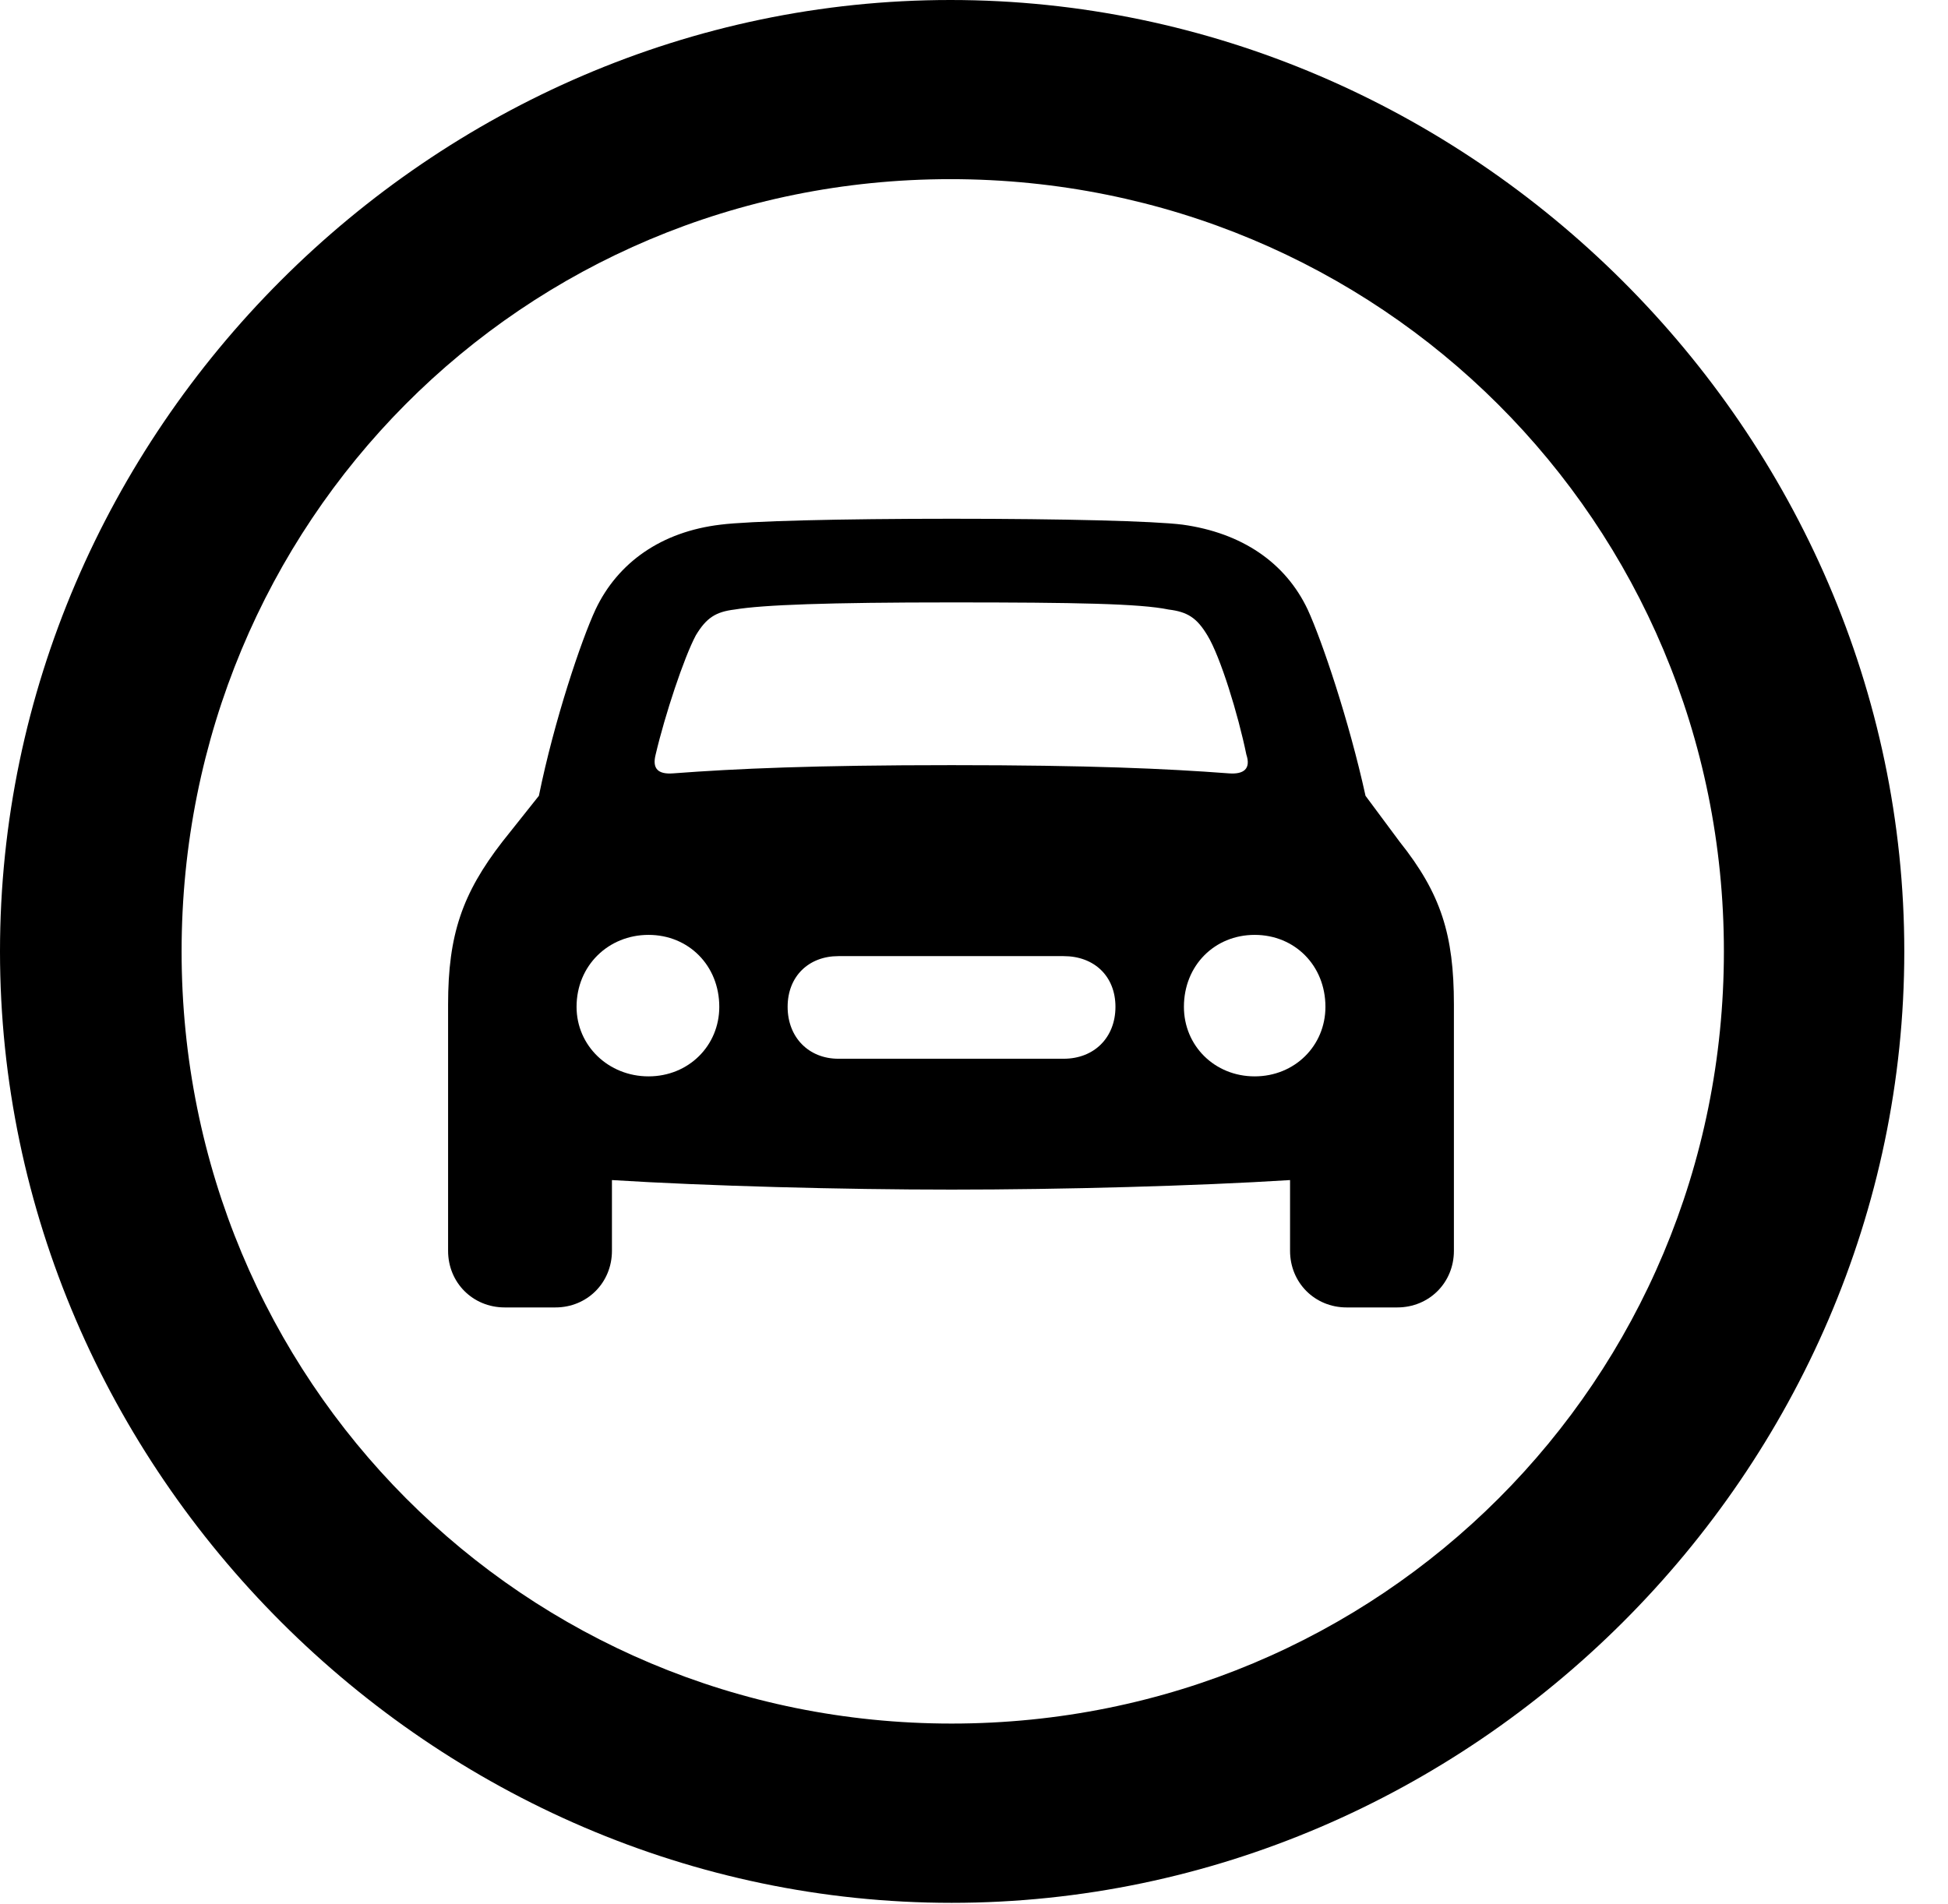 <svg version="1.1" xmlns="http://www.w3.org/2000/svg" xmlns:xlink="http://www.w3.org/1999/xlink" width="16.133" height="15.771" viewBox="0 0 16.133 15.771">
 <g>
  <rect height="15.771" opacity="0" width="16.133" x="0" y="0"/>
  <path d="M7.881 15.762C12.188 15.762 15.771 12.188 15.771 7.881C15.771 3.574 12.178 0 7.871 0C3.574 0 0 3.574 0 7.881C0 12.188 3.584 15.762 7.881 15.762ZM7.881 14.277C4.336 14.277 1.504 11.435 1.504 7.881C1.504 4.326 4.326 1.484 7.871 1.484C11.426 1.484 14.277 4.326 14.277 7.881C14.277 11.435 11.435 14.277 7.881 14.277Z" fill="currentColor"/>
  <path d="M3.711 10.361C3.711 10.625 3.916 10.83 4.18 10.83L4.6 10.83C4.863 10.83 5.068 10.625 5.068 10.361L5.068 9.775C5.85 9.824 6.973 9.854 7.881 9.854C8.789 9.854 9.912 9.824 10.684 9.775L10.684 10.361C10.684 10.625 10.889 10.83 11.152 10.83L11.572 10.83C11.836 10.83 12.041 10.625 12.041 10.361L12.041 8.32C12.041 7.744 11.934 7.402 11.592 6.973L11.309 6.592C11.172 5.967 10.947 5.303 10.83 5.049C10.645 4.658 10.283 4.414 9.795 4.346C9.561 4.316 8.809 4.297 7.881 4.297C6.953 4.297 6.201 4.316 5.967 4.346C5.479 4.404 5.117 4.658 4.932 5.049C4.814 5.303 4.59 5.967 4.463 6.592L4.16 6.973C3.828 7.402 3.711 7.744 3.711 8.32ZM5.43 6.25C5.508 5.918 5.664 5.449 5.762 5.264C5.85 5.117 5.928 5.068 6.084 5.049C6.318 5.01 6.855 4.99 7.881 4.99C8.906 4.99 9.443 5 9.678 5.049C9.834 5.068 9.912 5.117 10 5.264C10.107 5.439 10.254 5.918 10.322 6.25C10.361 6.367 10.303 6.416 10.176 6.406C9.658 6.367 9.023 6.338 7.881 6.338C6.738 6.338 6.094 6.367 5.576 6.406C5.449 6.416 5.4 6.367 5.43 6.25ZM4.775 8.34C4.775 7.998 5.039 7.744 5.371 7.744C5.703 7.744 5.957 7.998 5.957 8.34C5.957 8.662 5.703 8.916 5.371 8.916C5.039 8.916 4.775 8.662 4.775 8.34ZM6.523 8.34C6.523 8.086 6.699 7.92 6.943 7.92L8.809 7.92C9.062 7.92 9.238 8.086 9.238 8.34C9.238 8.594 9.062 8.77 8.809 8.77L6.943 8.77C6.699 8.77 6.523 8.594 6.523 8.34ZM9.805 8.34C9.805 7.998 10.059 7.744 10.391 7.744C10.723 7.744 10.977 7.998 10.977 8.34C10.977 8.662 10.723 8.916 10.391 8.916C10.059 8.916 9.805 8.662 9.805 8.34Z" fill="currentColor"/>
 </g>
</svg>
